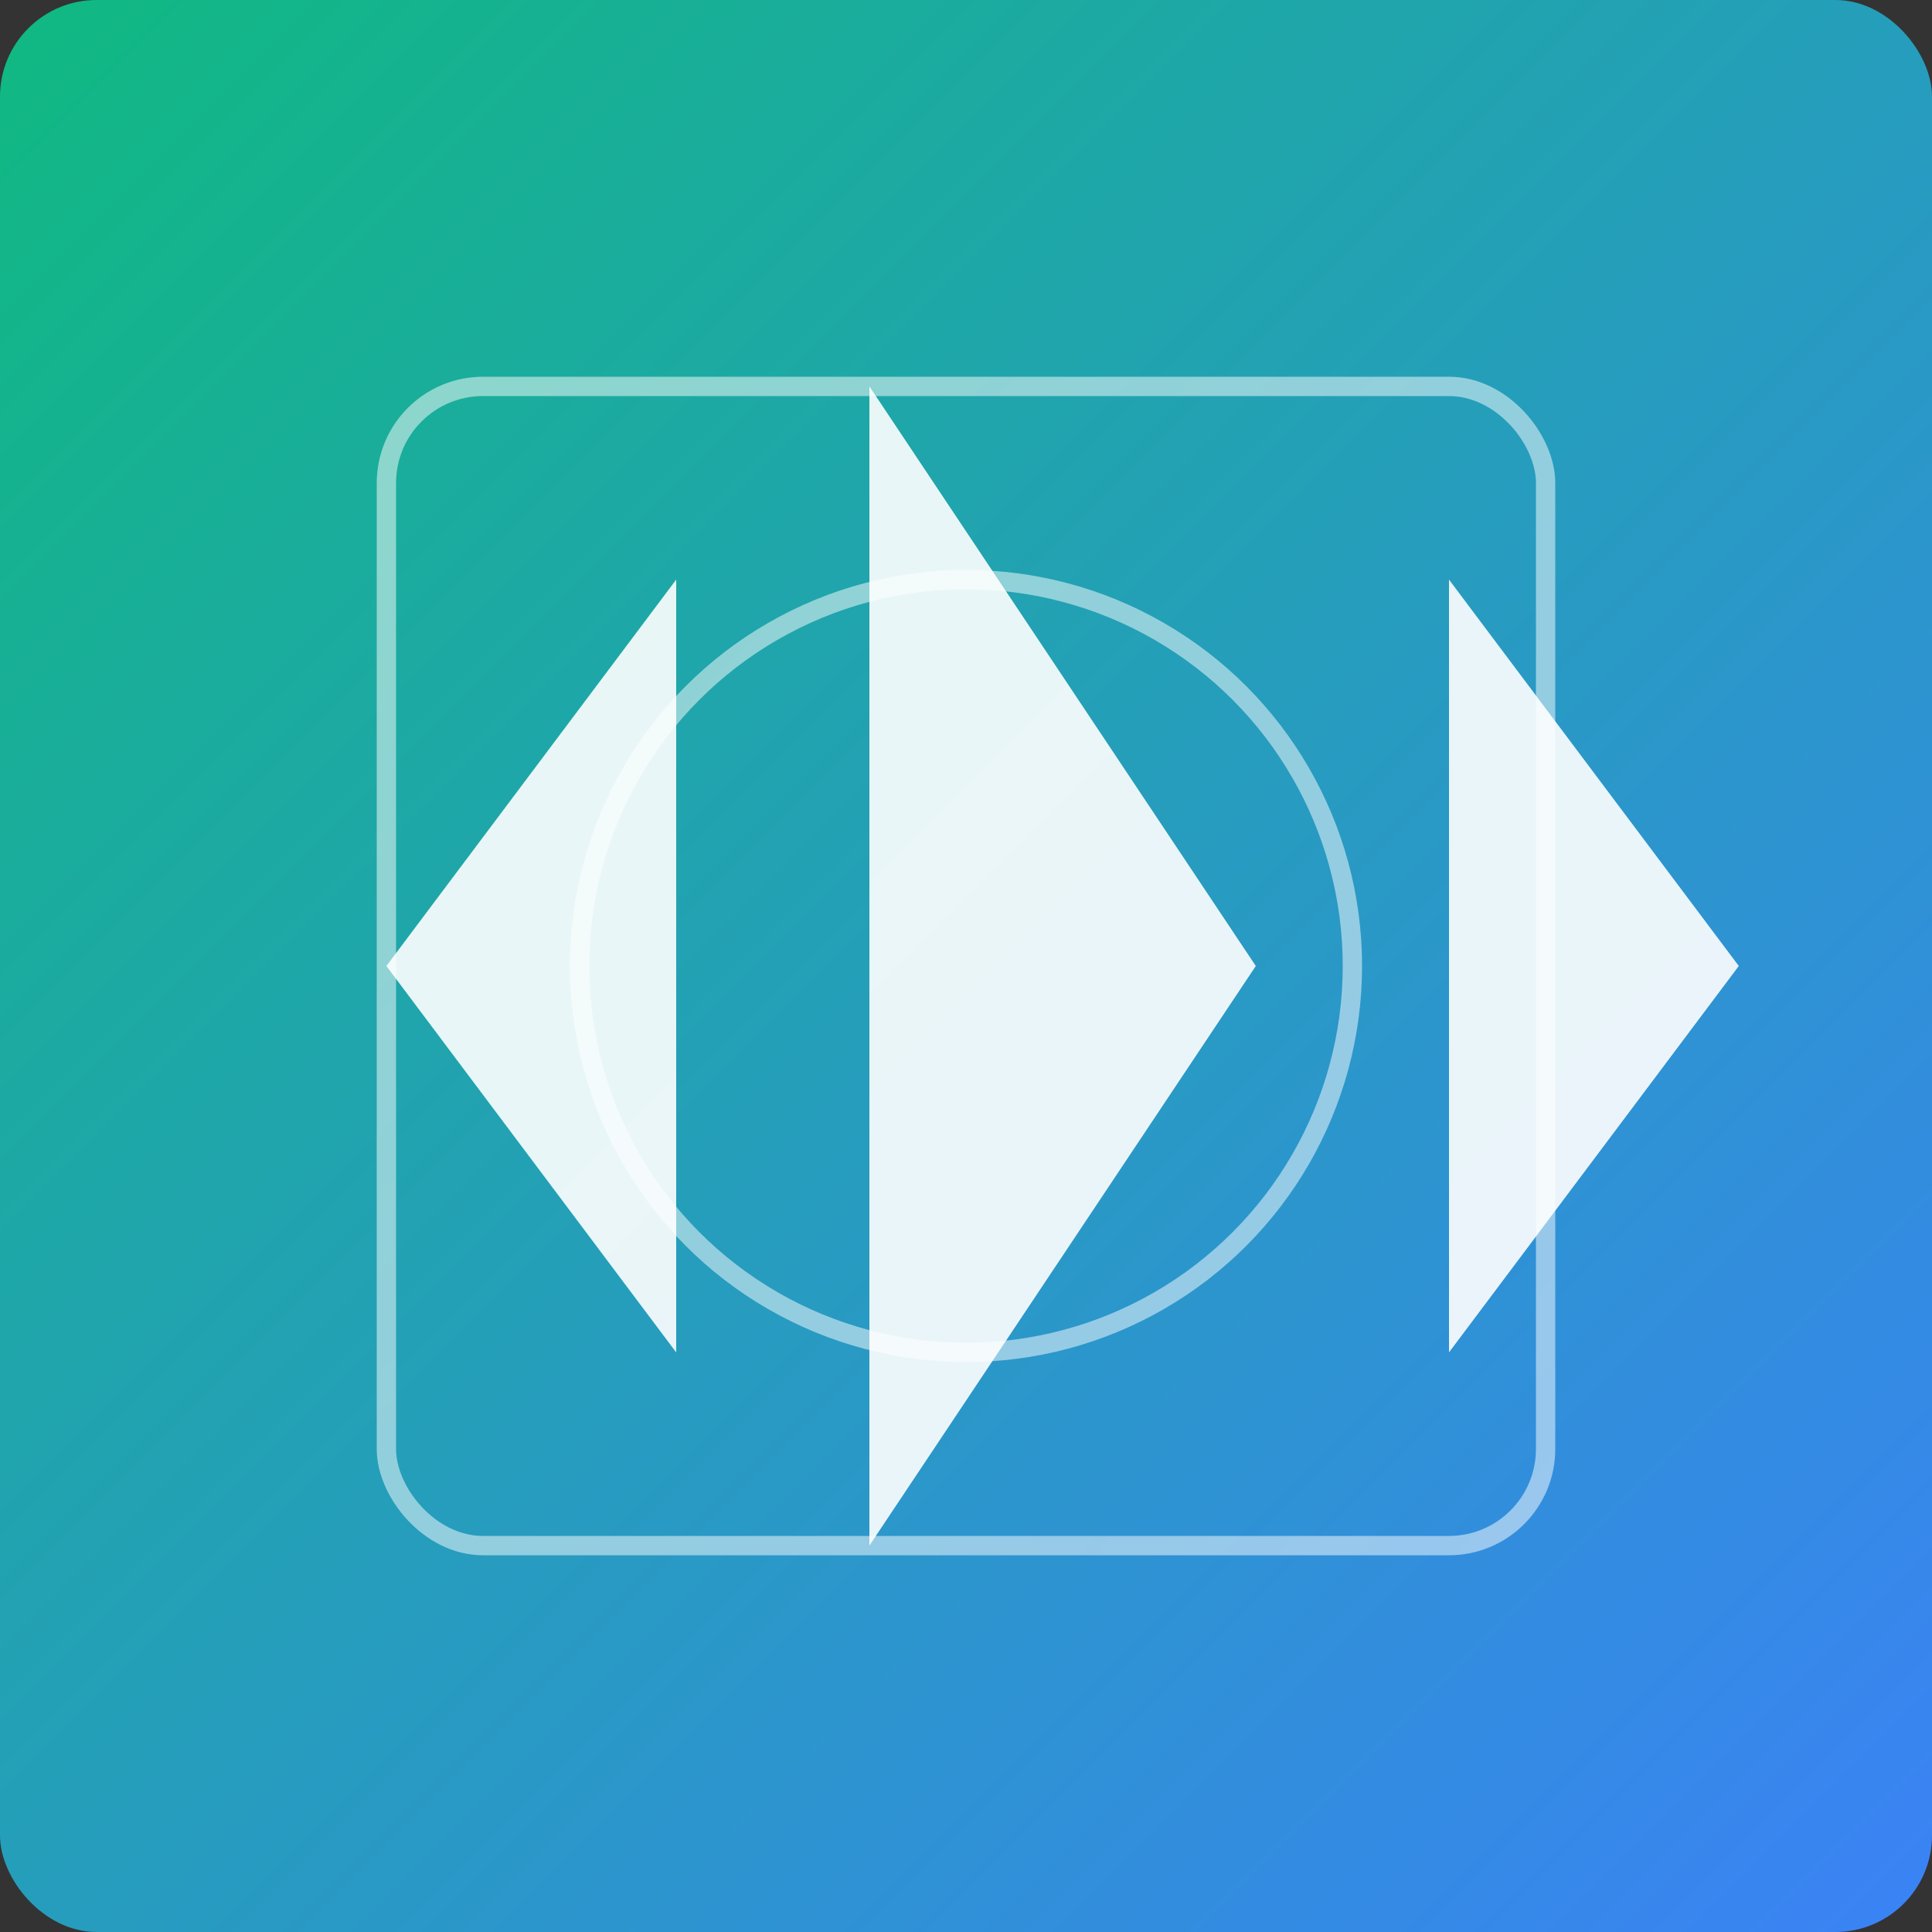 <svg width="200" height="200" viewBox="0 0 200 200" fill="none" xmlns="http://www.w3.org/2000/svg">
  <rect x="0" y="0" width="200" height="200" fill="#333333" stroke="none"/>
  <rect width="200" height="200" rx="10" fill="url(#future_gradient)" />
  <polygon points="40,100 70,60 70,140" fill="white" fill-opacity="0.9" />
  <polygon points="90,40 90,160 130,100" fill="white" fill-opacity="0.9" />
  <polygon points="150,60 150,140 180,100" fill="white" fill-opacity="0.9" />
  <rect x="40" y="40" width="120" height="120" rx="10" stroke="white" stroke-width="2" stroke-opacity="0.5" fill="none" />
  <circle cx="100" cy="100" r="40" stroke="white" stroke-width="2" stroke-opacity="0.5" fill="none" />
  <defs>
    <linearGradient id="future_gradient" x1="0" y1="0" x2="200" y2="200" gradientUnits="userSpaceOnUse">
      <stop offset="0" stop-color="#10B981" />
      <stop offset="1" stop-color="#3B82F6" />
    </linearGradient>
  </defs>
</svg>